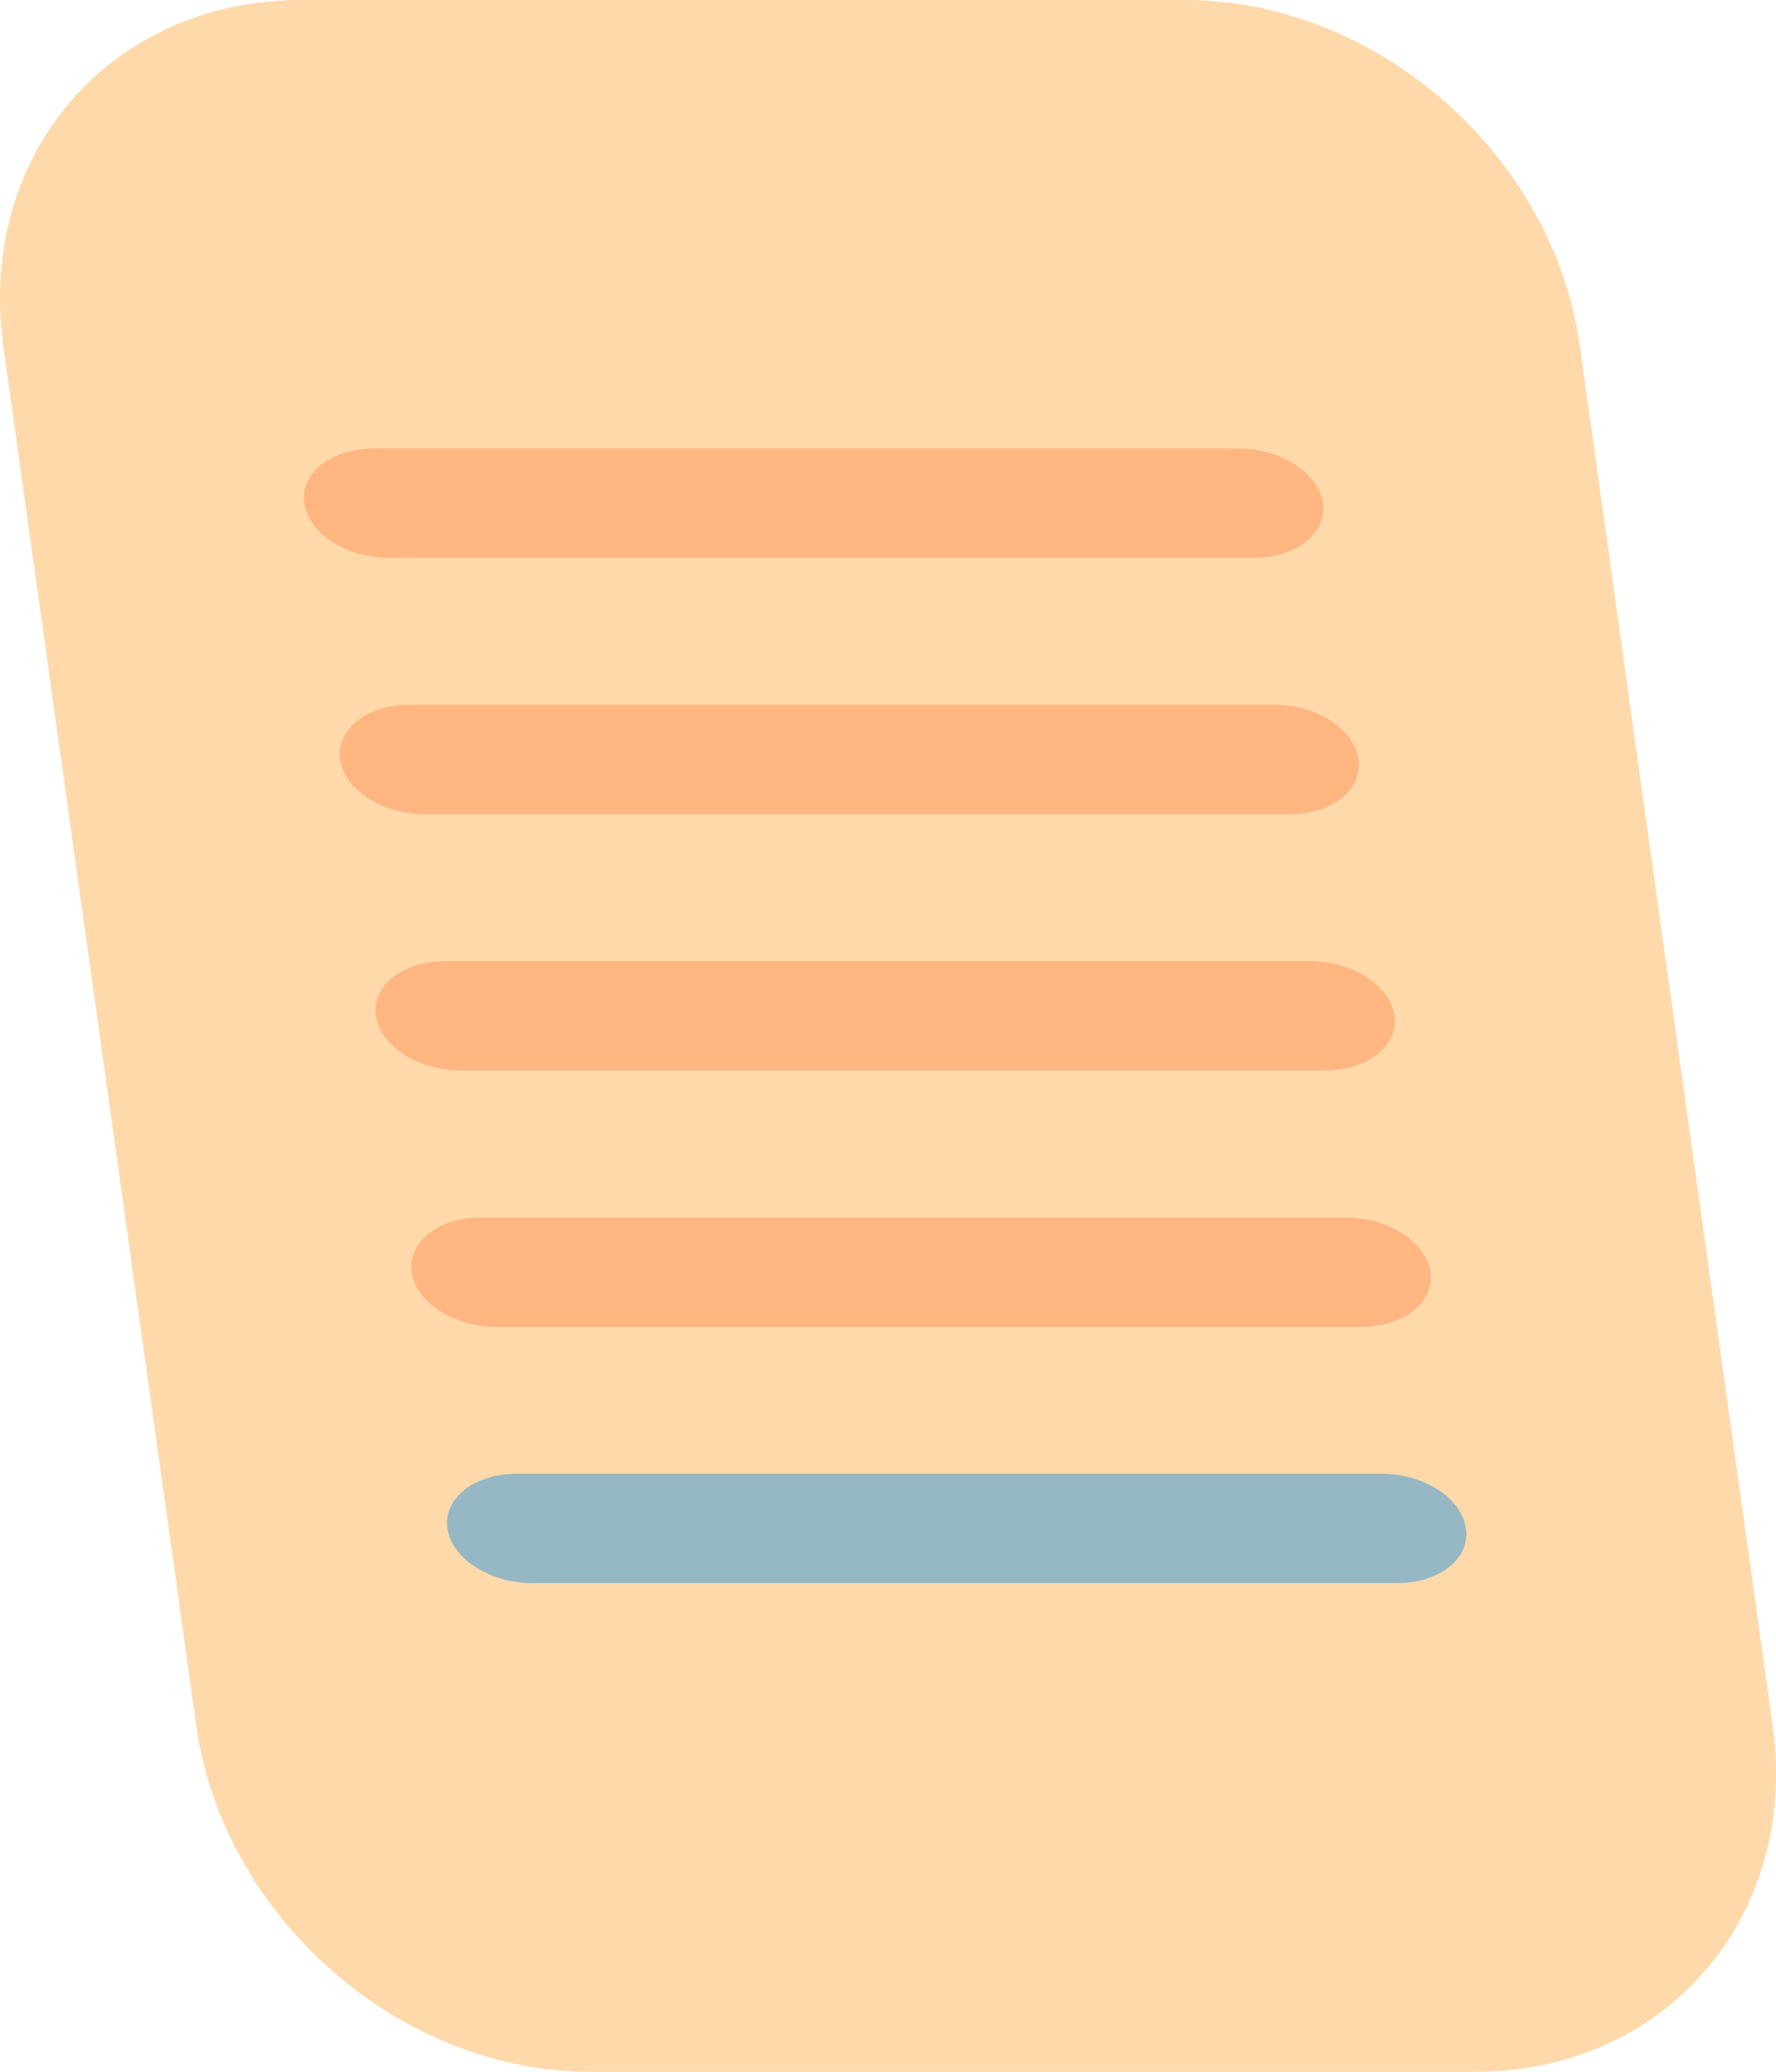 <?xml version="1.0" encoding="UTF-8"?><svg id="b" xmlns="http://www.w3.org/2000/svg" viewBox="0 0 105.59 123.15"><defs><style>.d{fill:#ffb681;}.e{fill:#ffd9aa;}.f{fill:#95b8c4;}</style></defs><g id="c"><path class="e" d="M105.39,102.57c1.59,11.36-6.35,20.58-17.71,20.58h-52.58c-11.36,0-21.85-9.22-23.43-20.58L.2,20.58C-1.38,9.21,6.55,0,17.91,0h52.57c11.37,0,21.88,9.21,23.45,20.58l11.46,81.99Z"/><path class="d" d="M78.65,29.91c.25,1.79-1.59,3.25-4.12,3.25H23.11c-2.52,0-4.76-1.46-5.02-3.25-.26-1.8,1.6-3.25,4.12-3.25h51.43c2.52,0,4.75,1.45,5.02,3.25Z"/><path class="d" d="M80.77,45.14c.25,1.8-1.58,3.26-4.1,3.26H25.25c-2.52,0-4.77-1.46-5.03-3.26-.25-1.79,1.59-3.25,4.12-3.25h51.43c2.52,0,4.76,1.46,5.01,3.25Z"/><path class="d" d="M82.9,60.38c.25,1.79-1.59,3.25-4.12,3.25H27.37c-2.52,0-4.76-1.46-5.02-3.25-.26-1.8,1.6-3.25,4.12-3.25h51.43c2.52,0,4.75,1.45,5.01,3.25Z"/><path class="d" d="M85.04,75.62c.24,1.79-1.59,3.25-4.11,3.25H29.5c-2.52,0-4.78-1.46-5.02-3.25-.26-1.8,1.59-3.25,4.11-3.25h51.43c2.52,0,4.76,1.46,5.03,3.25Z"/><path class="f" d="M87.16,90.85c.25,1.8-1.58,3.25-4.1,3.25H31.63c-2.52,0-4.77-1.46-5.03-3.25-.25-1.79,1.59-3.25,4.11-3.25h51.43c2.53,0,4.77,1.46,5.01,3.25Z"/></g></svg>